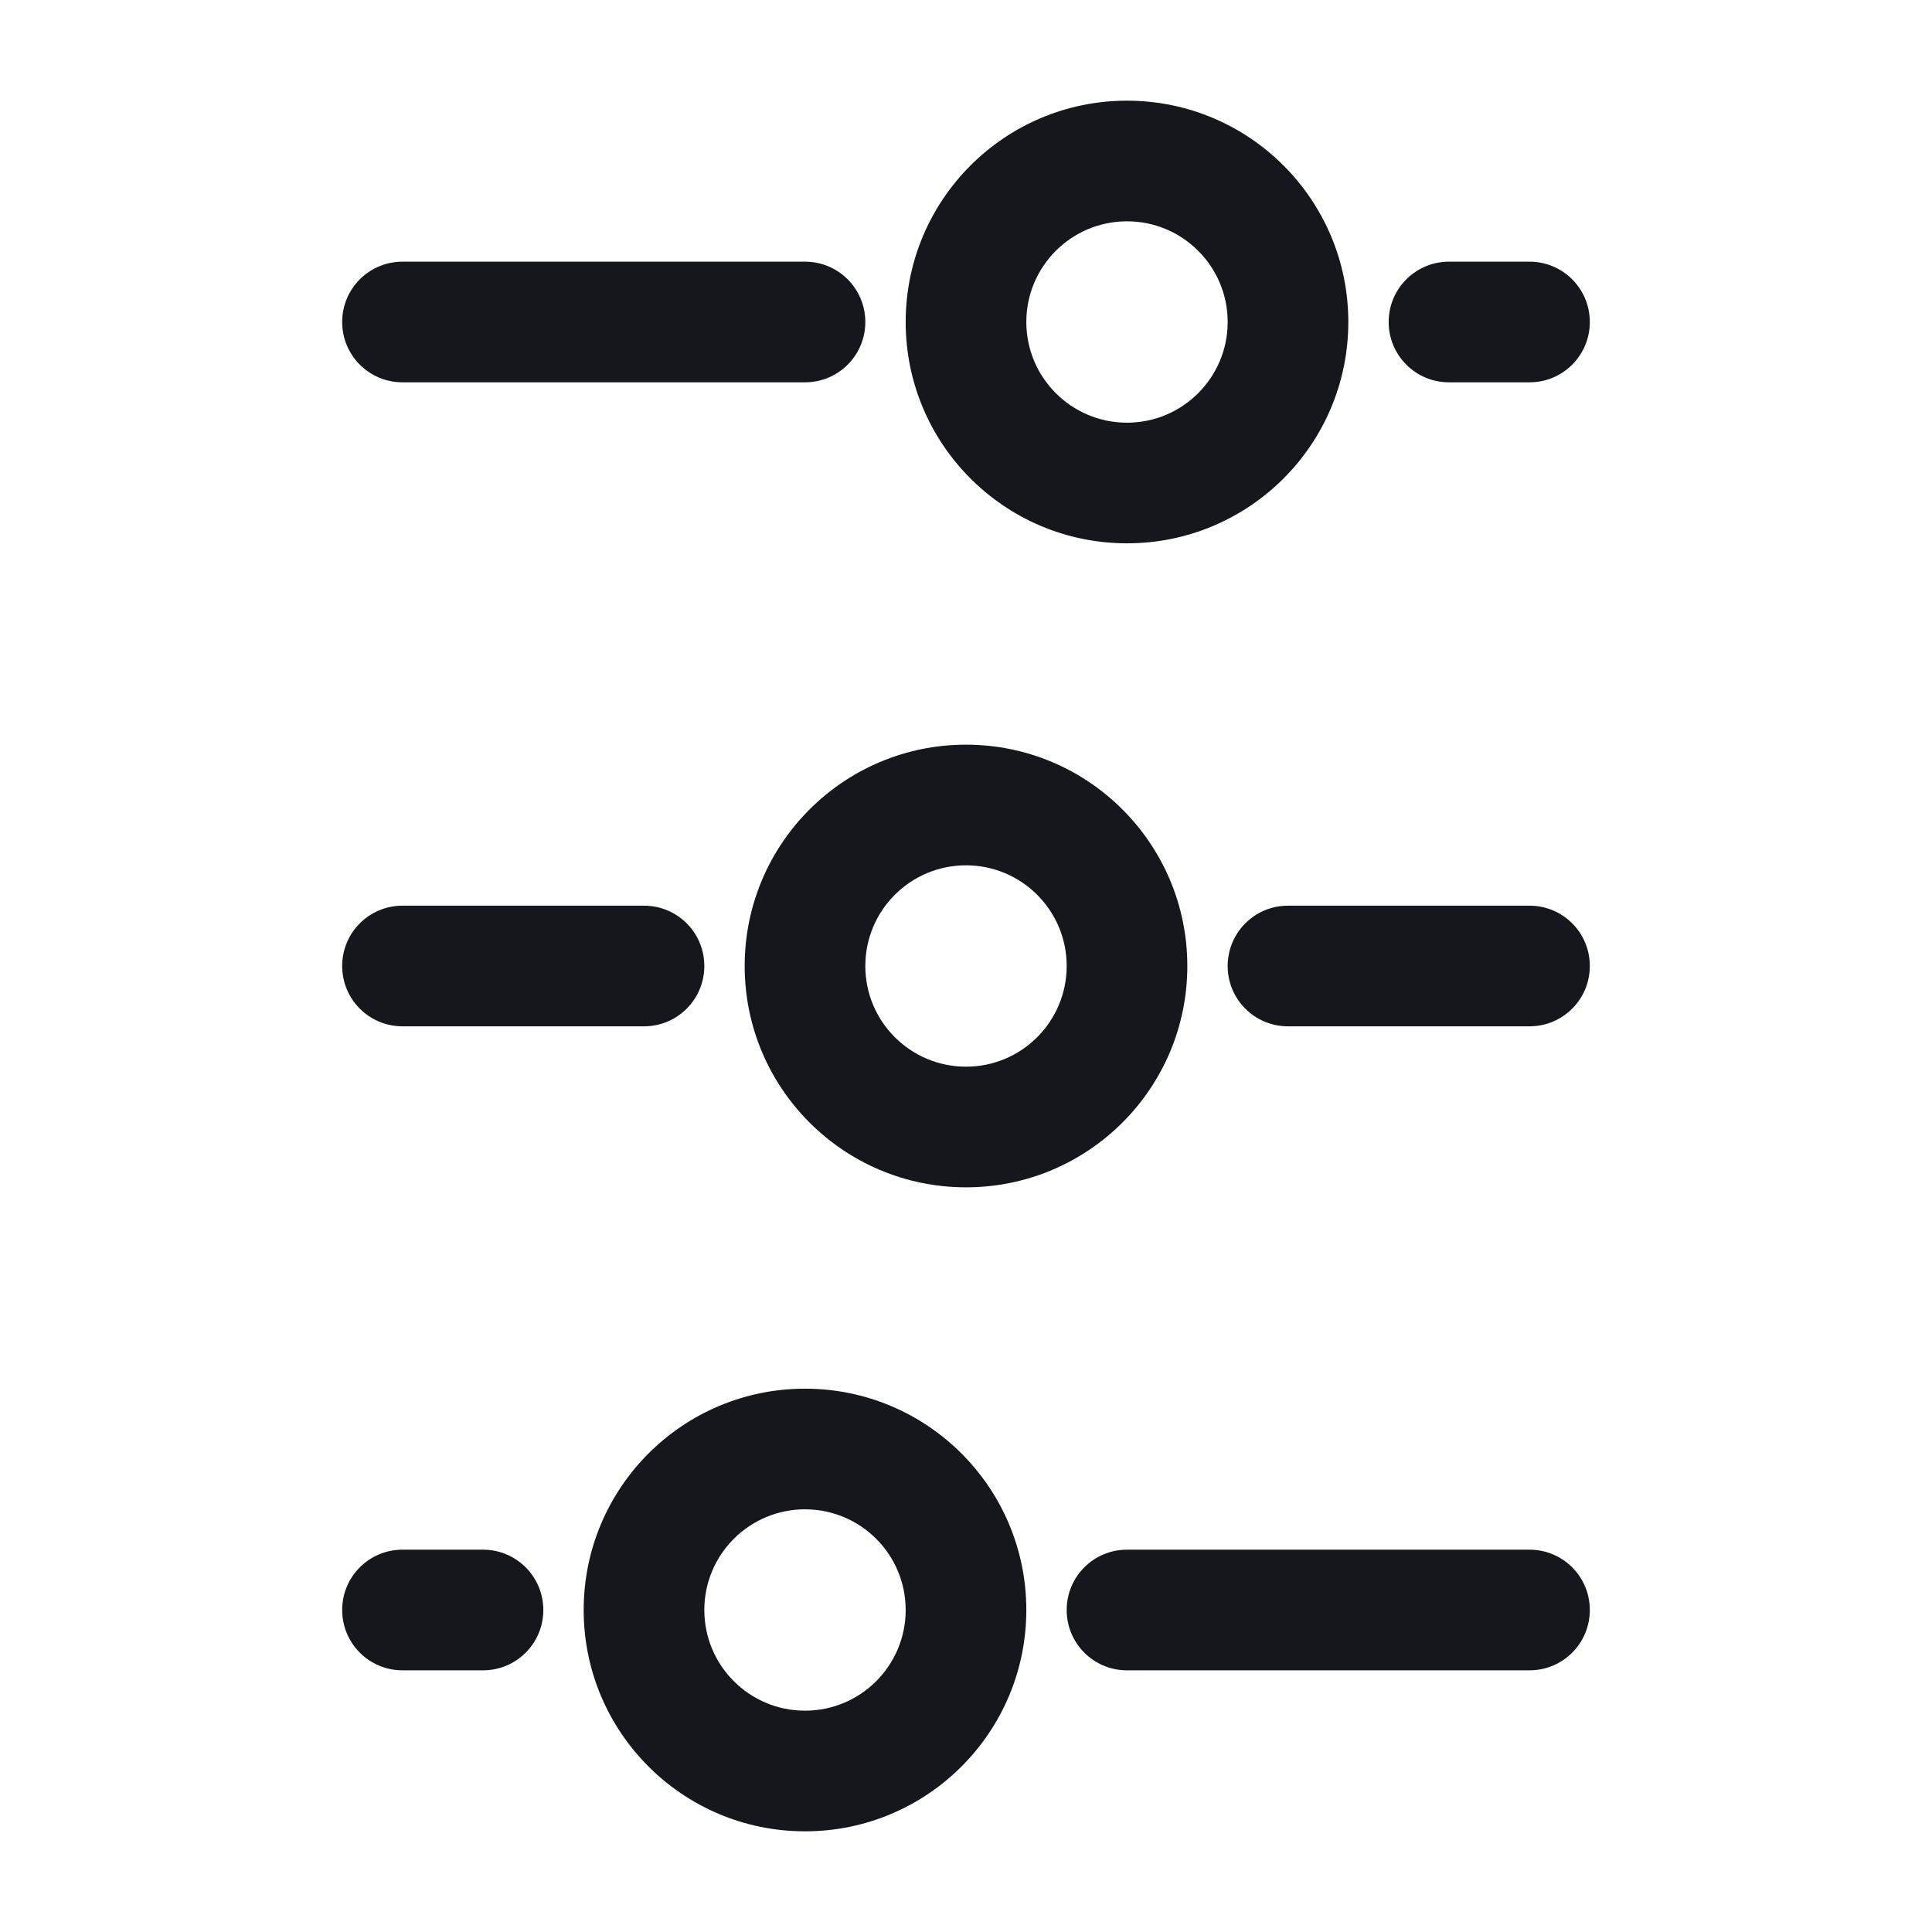 <svg width="18" height="18" viewBox="0 0 18 18" fill="none" xmlns="http://www.w3.org/2000/svg">
<path fill-rule="evenodd" clip-rule="evenodd" d="M12.562 3C12.562 4.139 11.639 5.062 10.5 5.062C9.361 5.062 8.438 4.139 8.438 3C8.438 1.861 9.361 0.938 10.5 0.938C11.639 0.938 12.562 1.861 12.562 3ZM10.5 3.938C11.018 3.938 11.438 3.518 11.438 3C11.438 2.482 11.018 2.062 10.5 2.062C9.982 2.062 9.562 2.482 9.562 3C9.562 3.518 9.982 3.938 10.5 3.938Z" fill="#15171C"/>
<path fill-rule="evenodd" clip-rule="evenodd" d="M9 11.062C7.861 11.062 6.938 10.139 6.938 9C6.938 7.861 7.861 6.938 9 6.938C10.139 6.938 11.062 7.861 11.062 9C11.062 10.139 10.139 11.062 9 11.062ZM8.062 9C8.062 9.518 8.482 9.938 9 9.938C9.518 9.938 9.938 9.518 9.938 9C9.938 8.482 9.518 8.062 9 8.062C8.482 8.062 8.062 8.482 8.062 9Z" fill="#15171C"/>
<path fill-rule="evenodd" clip-rule="evenodd" d="M7.5 17.062C6.361 17.062 5.438 16.139 5.438 15C5.438 13.861 6.361 12.938 7.5 12.938C8.639 12.938 9.562 13.861 9.562 15C9.562 16.139 8.639 17.062 7.5 17.062ZM6.562 15C6.562 15.518 6.982 15.938 7.5 15.938C8.018 15.938 8.438 15.518 8.438 15C8.438 14.482 8.018 14.062 7.5 14.062C6.982 14.062 6.562 14.482 6.562 15Z" fill="#15171C"/>
<path d="M11.438 9C11.438 8.689 11.689 8.438 12 8.438H14.25C14.561 8.438 14.812 8.689 14.812 9C14.812 9.311 14.561 9.562 14.25 9.562H12C11.689 9.562 11.438 9.311 11.438 9Z" fill="#15171C"/>
<path d="M10.5 14.438C10.189 14.438 9.938 14.689 9.938 15C9.938 15.311 10.189 15.562 10.5 15.562H14.25C14.561 15.562 14.812 15.311 14.812 15C14.812 14.689 14.561 14.438 14.25 14.438H10.5Z" fill="#15171C"/>
<path d="M8.062 3C8.062 2.689 7.811 2.438 7.5 2.438L3.75 2.438C3.439 2.438 3.188 2.689 3.188 3C3.188 3.311 3.439 3.562 3.75 3.562L7.5 3.562C7.811 3.562 8.062 3.311 8.062 3Z" fill="#15171C"/>
<path d="M3.75 8.438C3.439 8.438 3.188 8.689 3.188 9C3.188 9.311 3.439 9.562 3.75 9.562H6C6.311 9.562 6.562 9.311 6.562 9C6.562 8.689 6.311 8.438 6 8.438H3.75Z" fill="#15171C"/>
<path d="M3.188 15C3.188 14.689 3.439 14.438 3.75 14.438H4.5C4.811 14.438 5.062 14.689 5.062 15C5.062 15.311 4.811 15.562 4.5 15.562H3.75C3.439 15.562 3.188 15.311 3.188 15Z" fill="#15171C"/>
<path d="M14.25 2.438C14.561 2.438 14.812 2.689 14.812 3C14.812 3.311 14.561 3.562 14.25 3.562H13.5C13.189 3.562 12.938 3.311 12.938 3C12.938 2.689 13.189 2.438 13.5 2.438H14.25Z" fill="#15171C"/>
</svg>
